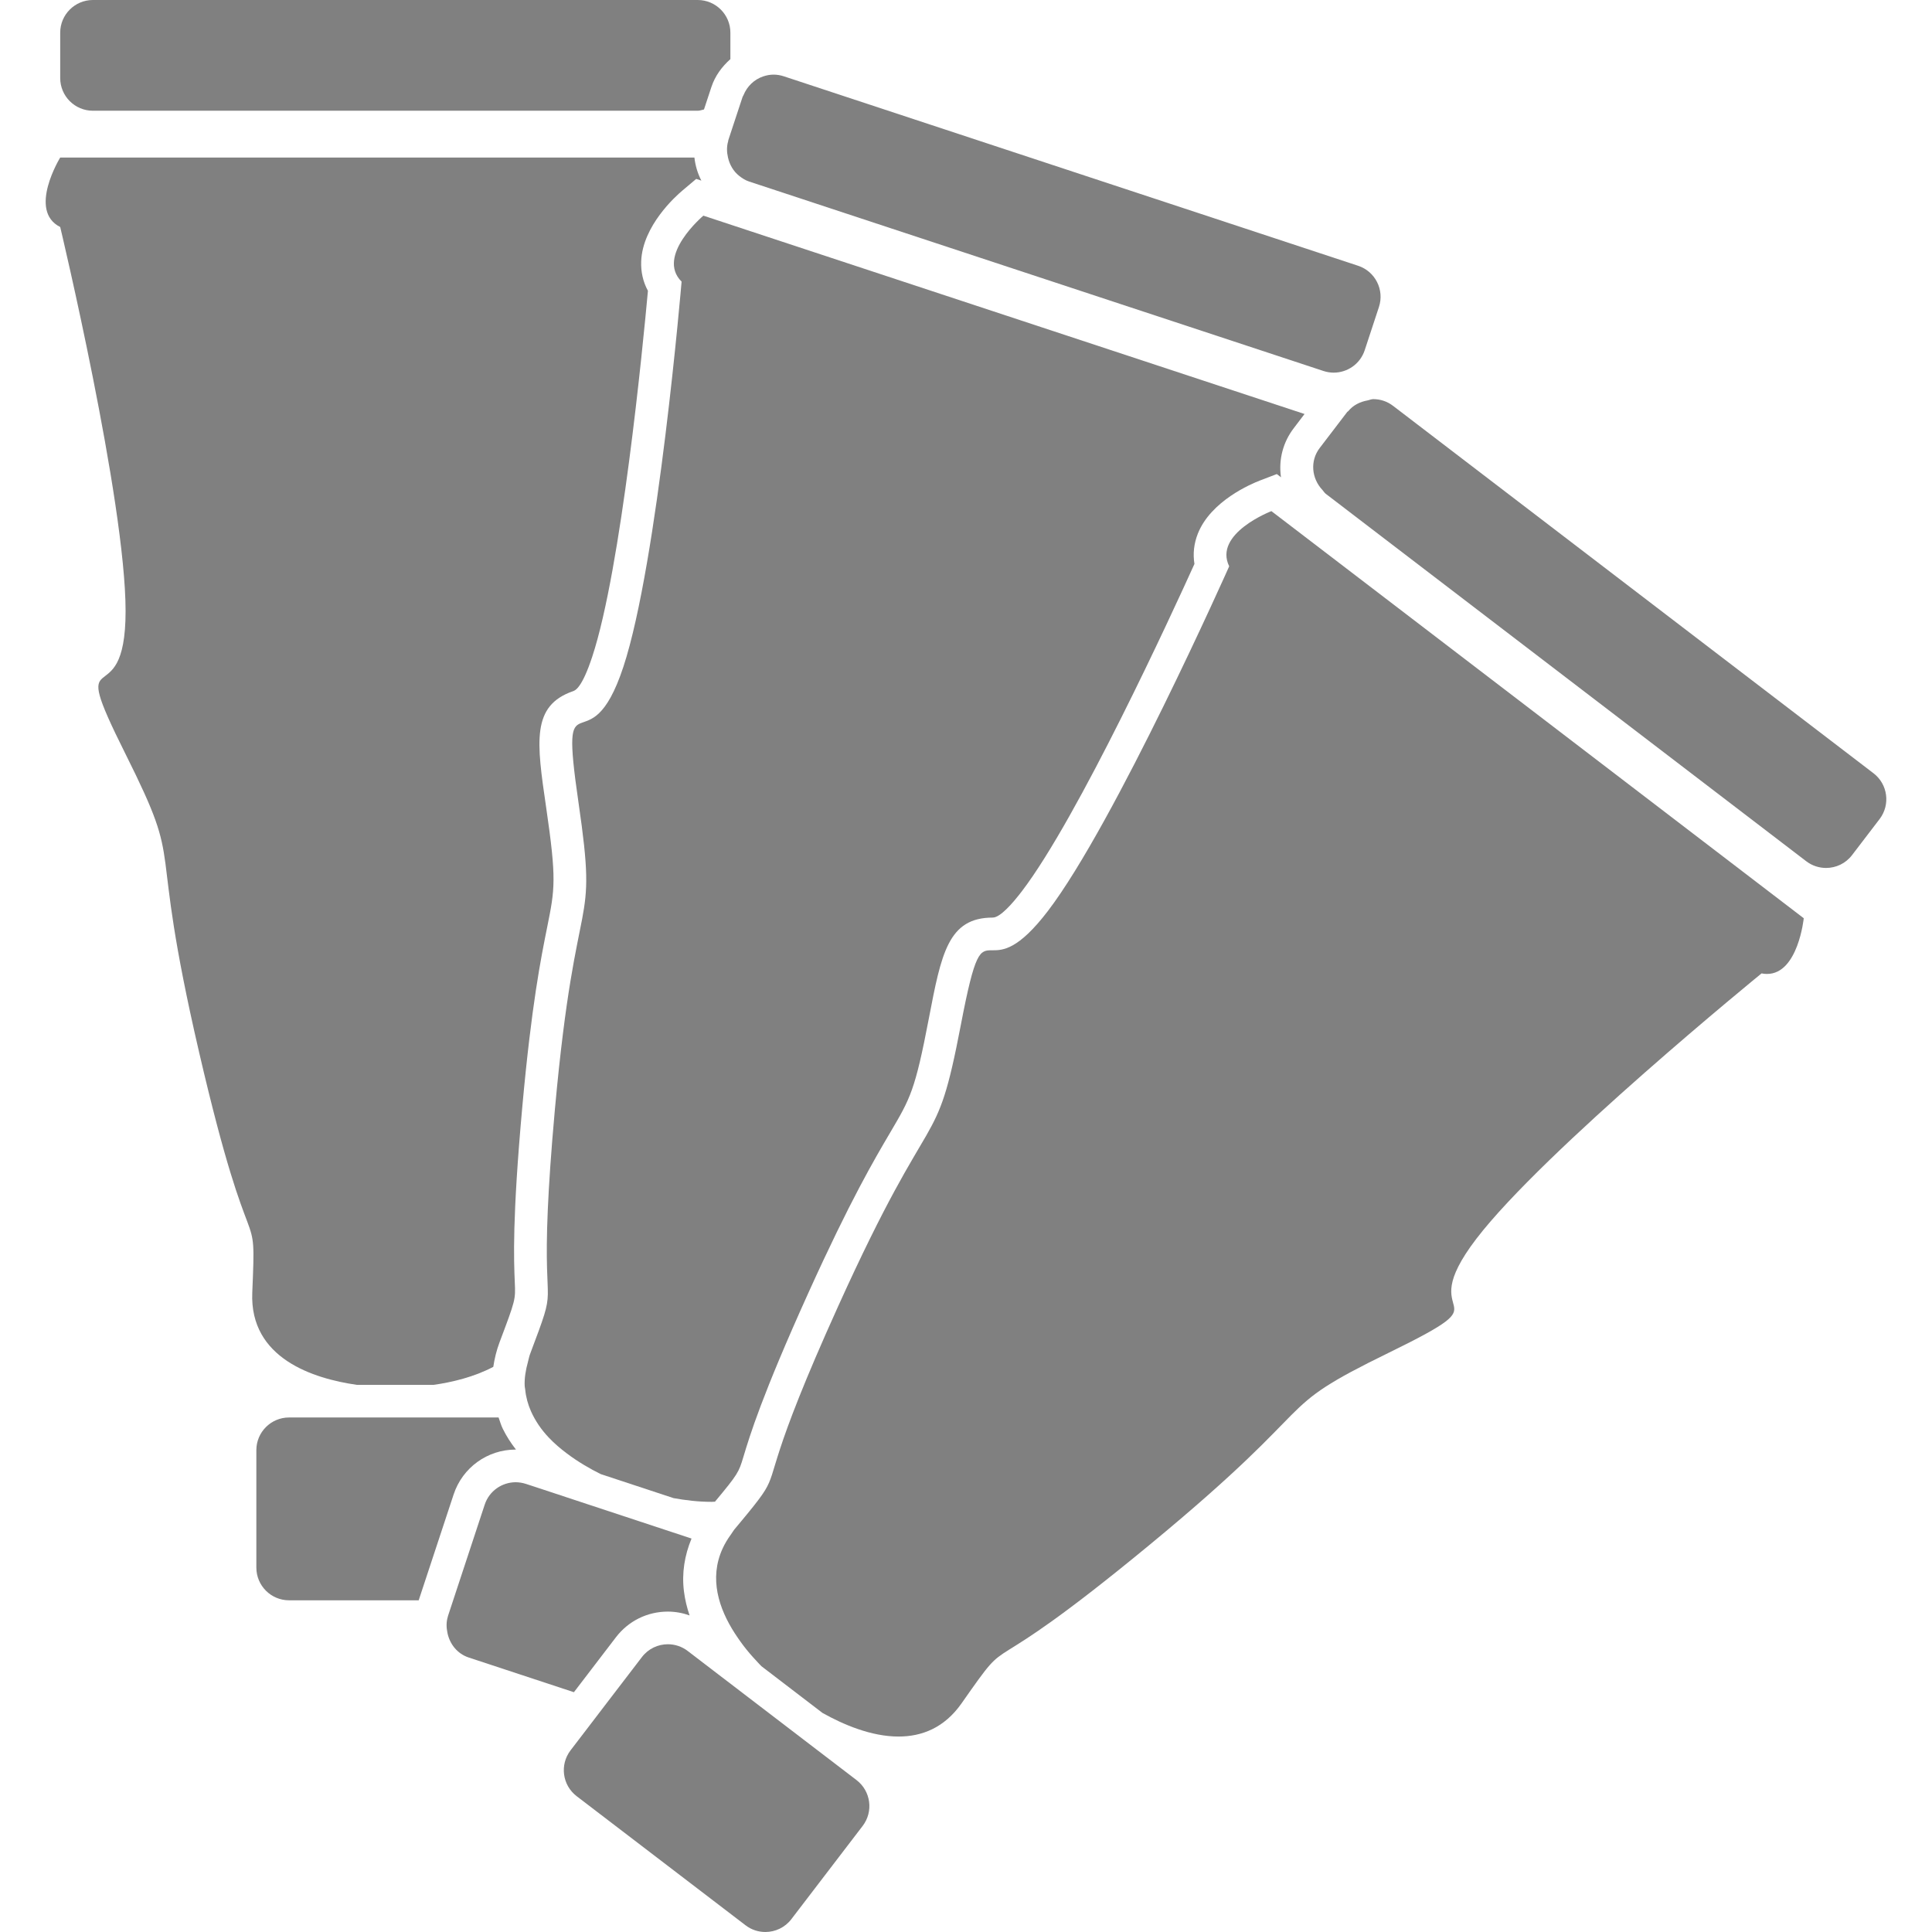 <?xml version="1.0" encoding="iso-8859-1"?>
<!-- Uploaded to: SVG Repo, www.svgrepo.com, Generator: SVG Repo Mixer Tools -->
<!DOCTYPE svg PUBLIC "-//W3C//DTD SVG 1.1//EN" "http://www.w3.org/Graphics/SVG/1.1/DTD/svg11.dtd">
<svg fill="#808080" version="1.1" id="Capa_1" xmlns="http://www.w3.org/2000/svg" xmlns:xlink="http://www.w3.org/1999/xlink" 
	 width="800px" height="800px" viewBox="0 0 463.938 463.938"
	 xml:space="preserve">
<g>
	<g>
		<path d="M175.39,7.848c0-4.334-3.519-7.848-7.851-7.848H22.308c-4.332,0-7.851,3.514-7.851,7.848v10.894
			c0,4.336,3.519,7.851,7.851,7.851h145.231c0.533,0,1.004-0.202,1.513-0.307l1.792-5.43c0.89-2.677,2.544-4.865,4.546-6.66V7.848z"
			/>
		<path d="M85.699,332.55h18.438c4.42-0.629,9.706-1.884,14.32-4.324c0.293-1.947,0.755-3.907,1.491-5.87
			c3.857-10.235,3.857-10.235,3.672-14.419c-0.226-5.33-0.639-15.253,1.817-42.314c2.204-24.333,4.466-35.546,5.957-42.972
			c1.852-9.201,2.292-11.381-0.242-28.75c-2.304-15.761-3.573-24.445,6.452-27.923c0.525-0.181,2.128-0.738,4.615-8.288
			c6.973-21.125,12.187-74.855,13.371-87.855c-1.17-2.15-1.721-4.552-1.617-7.113c0.344-8.501,8.275-15.597,9.858-16.931
			l3.354-2.829l1.238,0.411c-0.894-1.721-1.449-3.597-1.671-5.544H94.922H14.458c0,0-7.851,12.758,0,16.683
			c0,0,15.699,65.748,15.699,92.243c0,26.493-14.719,4.905,0,34.343c14.722,29.441,4.907,16.683,17.665,71.633
			c12.756,54.949,13.737,33.959,12.756,57.702C59.926,326.227,75.304,331.063,85.699,332.55z"/>
		<path d="M69.409,384.286h31.134l8.386-25.407c2.128-6.456,8.115-10.788,14.907-10.788l0,0c0.024,0,0.046,0.008,0.07,0.008
			c-1.2-1.534-2.278-3.198-3.156-4.978c-0.441-0.889-0.689-1.823-1.02-2.736h-15.106H85.207H69.409
			c-4.332,0-7.851,3.522-7.851,7.851v28.184C61.559,380.771,65.077,384.286,69.409,384.286z"/>
		<path d="M320.26,89.485c3.299,0,6.372-2.09,7.454-5.394l3.41-10.357c1.363-4.114-0.873-8.556-4.989-9.912l-137.919-45.5
			c-0.817-0.269-1.649-0.403-2.457-0.403c-0.872,0-1.711,0.164-2.519,0.441c-2.106,0.713-3.837,2.338-4.719,4.53
			c-0.062,0.146-0.172,0.265-0.218,0.431l-0.143,0.433l-2.058,6.231l-0.759,2.308l-0.457,1.385c-0.022,0.076-0.008,0.152-0.03,0.232
			c-0.395,1.334-0.33,2.653-0.038,3.925c0.391,1.729,1.285,3.29,2.691,4.404c0.705,0.557,1.467,1.05,2.368,1.35l2.389,0.786
			l4.216,1.391L317.8,89.083C318.621,89.352,319.454,89.485,320.26,89.485z"/>
		<path d="M313.263,99.416L245.321,77l-61.107-20.16l-3.995-1.318l-4.328-1.429l-6.987-2.308c0,0-11.454,9.656-5.23,15.841
			c0,0-5.687,67.357-13.986,92.52c-8.299,25.161-15.513,0.046-10.764,32.616c4.757,32.575-0.562,17.384-5.668,73.564
			c-0.94,10.403-1.449,18.186-1.711,24.137c-1.146,26.196,2.577,16.543-4.246,34.66c-0.247,0.649-0.339,1.246-0.511,1.876
			c-0.567,2.039-0.881,3.995-0.793,5.811c0.016,0.284,0.088,0.553,0.12,0.829c0.179,1.855,0.659,3.595,1.379,5.222
			c1.036,2.337,2.502,4.469,4.286,6.348c1.338,1.419,2.829,2.674,4.366,3.832c2.683,2.016,5.52,3.658,8.103,4.937l17.506,5.774
			c2.753,0.497,5.887,0.891,9.135,0.891c0.269,0,0.537-0.041,0.802-0.041c5.55-6.676,5.707-7.037,6.823-10.756
			c1.537-5.105,4.396-14.61,15.597-39.373c10.075-22.265,15.886-32.115,19.73-38.639c4.763-8.088,5.903-9.999,9.199-27.23
			c3.001-15.649,4.648-24.262,15.349-24.262c1.791,0,4.788-3.43,6.988-6.313c13.514-17.671,36.063-66.712,41.449-78.609
			c-0.396-2.419-0.128-4.869,0.806-7.25c3.121-7.918,12.936-12.016,14.875-12.764l4.092-1.568l1.034,0.781
			c-0.008-0.068-0.044-0.13-0.052-0.194c-0.554-4.16,0.545-8.279,3.098-11.611L313.263,99.416z"/>
		<path d="M112.547,398.023l25.269,8.331l10.089-13.192c2.998-3.919,7.544-6.163,12.473-6.163c1.805,0,3.551,0.328,5.214,0.918
			c-0.629-1.855-1.101-3.779-1.349-5.755c-0.561-4.408,0.156-8.688,1.819-12.704l-6.27-2.071l-18.719-6.18l-4.938-1.631
			l-3.925-1.299l-3.926-1.294l-1.985-0.649c-0.815-0.261-1.647-0.4-2.457-0.4c-3.296,0-6.368,2.084-7.452,5.397l-7.566,22.938
			l-1.264,3.831c-0.008,0.032,0,0.064-0.016,0.108c-0.415,1.318-0.36,2.645-0.092,3.924
			C108.003,394.785,109.792,397.109,112.547,398.023z"/>
		<path d="M449.885,185.682L334.526,97.462c-1.422-1.094-3.102-1.619-4.769-1.619c-0.473,0-0.918,0.227-1.387,0.315
			c-1.755,0.322-3.402,1.104-4.62,2.581c-0.064,0.08-0.169,0.102-0.232,0.18l-2.36,3.092l-4.256,5.57
			c-2.369,3.098-1.948,7.321,0.653,10.071c0.284,0.306,0.469,0.667,0.812,0.934l2.497,1.906l3.314,2.539l109.551,83.777
			c1.419,1.092,3.105,1.617,4.769,1.617c2.36,0,4.693-1.058,6.24-3.085l6.616-8.658
			C453.984,193.242,453.335,188.312,449.885,185.682z"/>
		<path d="M423.007,233.747c0.461,0.092,0.89,0.132,1.302,0.132c7.475,0,8.833-13.378,8.833-13.378l-63.915-48.885l-51.916-39.702
			l-3.138-2.398l-3.142-2.404l-5.727-4.374c0,0-13.979,5.364-10.135,13.252c0,0-27.472,61.767-43.562,82.807
			c-7.093,9.275-10.787,9.399-13.229,9.399c-0.06,0-0.128,0-0.188,0c-2.952,0-4.06,0.177-7.452,17.878
			c-6.189,32.327-6.231,16.237-29.484,67.633c-16.832,37.213-14.413,39.068-17.553,44.182c-0.848,1.387-2.134,3.058-4.292,5.695
			c-0.419,0.5-0.882,1.058-1.369,1.658c-0.541,0.657-1.066,1.287-1.711,2.053c-0.252,0.308-0.395,0.612-0.619,0.905
			c-0.062,0.084-0.112,0.168-0.167,0.244c-0.839,1.15-1.521,2.301-2.05,3.467c-3.24,7.146-0.901,14.334,2.961,20.31
			c0.894,1.37,1.837,2.697,2.833,3.932c0.998,1.226,2.016,2.344,3.014,3.402c0.188,0.191,0.378,0.384,0.567,0.576l14.639,11.201
			c4.971,2.781,11.676,5.67,18.262,5.67c5.55,0,10.982-2.051,15.132-7.971c13.651-19.455,1.675-2.191,45.19-38.094
			c43.517-35.911,27.976-31.731,57.55-46.174c29.571-14.447,4.77-6.228,20.871-27.278
			C370.598,276.442,423.007,233.747,423.007,233.747z"/>
		<path d="M179.022,462.318c1.423,1.098,3.102,1.619,4.765,1.619c2.366,0,4.697-1.058,6.246-3.082l17.118-22.385
			c2.637-3.451,1.978-8.372-1.467-11.009l-12.475-9.538l-13.549-10.363l-2.158-1.65l-1.146-0.882l-3.296-2.513l-7.917-6.06
			c-1.418-1.086-3.1-1.614-4.765-1.614c-2.36,0-4.691,1.058-6.24,3.09l-8.441,11.023l-2.517,3.295l-2.526,3.306l-3.645,4.761
			c-2.639,3.45-1.98,8.372,1.466,11.009L179.022,462.318z"/>
	</g>
</g>
</svg>